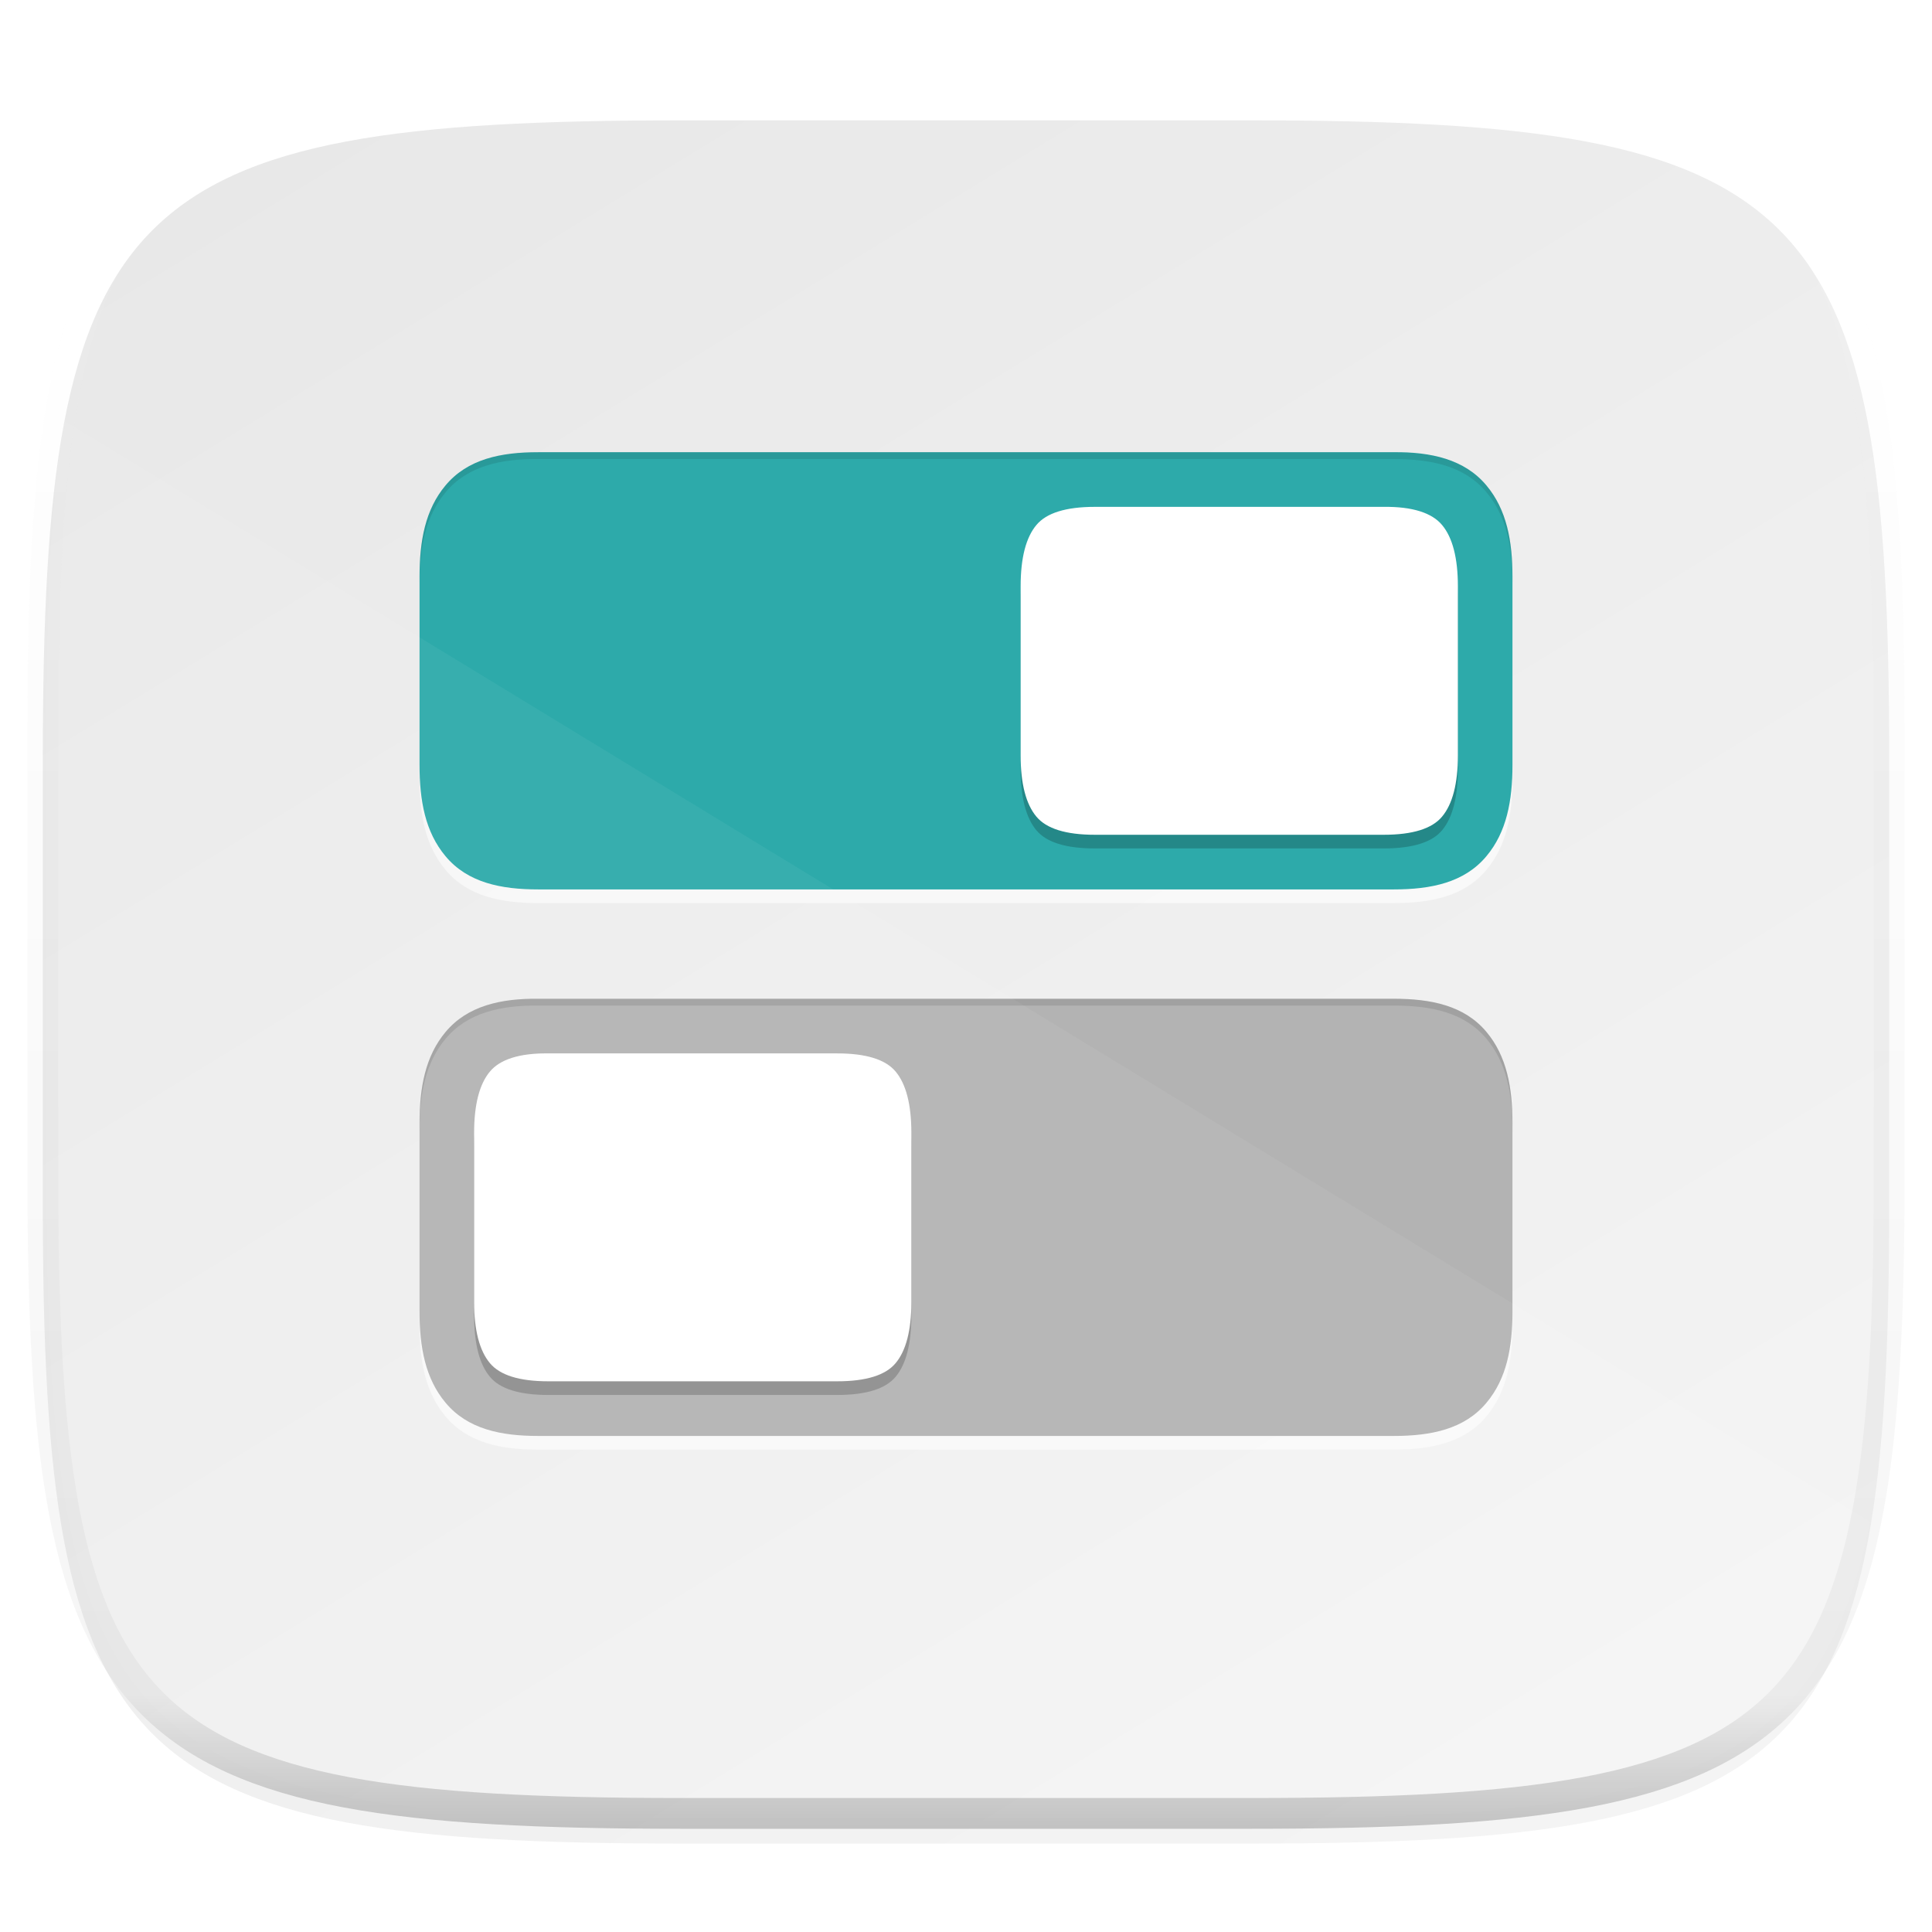 <svg xmlns="http://www.w3.org/2000/svg" style="isolation:isolate" width="256" height="256" viewBox="0 0 256 256">
 <defs>
  <filter id="0ugSOS04PVno2LzowLOXZOmT8l83NEDh" width="270.648" height="254.338" x="-7.32" y="2.95" filterUnits="userSpaceOnUse">
   <feGaussianBlur xmlns="http://www.w3.org/2000/svg" in="SourceGraphic" stdDeviation="4.294"/>
   <feOffset xmlns="http://www.w3.org/2000/svg" dx="0" dy="4" result="pf_100_offsetBlur"/>
   <feFlood xmlns="http://www.w3.org/2000/svg" flood-opacity=".4"/>
   <feComposite xmlns="http://www.w3.org/2000/svg" in2="pf_100_offsetBlur" operator="in" result="pf_100_dropShadow"/>
   <feBlend xmlns="http://www.w3.org/2000/svg" in="SourceGraphic" in2="pf_100_dropShadow" mode="normal"/>
  </filter>
 </defs>
 <g filter="url(#0ugSOS04PVno2LzowLOXZOmT8l83NEDh)">
  <linearGradient id="_lgradient_248" x1=".233" x2=".933" y1="-.071" y2=".995" gradientTransform="matrix(244.648,0,0,228.338,5.676,11.947)" gradientUnits="userSpaceOnUse">
   <stop offset="0%" style="stop-color:rgb(232,232,232)"/>
   <stop offset="100%" style="stop-color:rgb(245,245,245)"/>
  </linearGradient>
  <path fill="url(#_lgradient_248)" d="M 165.685 11.947 C 239.74 11.947 250.324 22.504 250.324 96.491 L 250.324 155.742 C 250.324 229.728 239.74 240.285 165.685 240.285 L 90.315 240.285 C 16.26 240.285 5.676 229.728 5.676 155.742 L 5.676 96.491 C 5.676 22.504 16.26 11.947 90.315 11.947 L 165.685 11.947 Z"/>
 </g>
 <g>
  <g opacity=".6">
   <path fill="#FFFFFF" d="M 71.392 61.731 C 66.387 61.668 61.93 62.667 59.041 66.135 C 56.363 69.334 55.59 73.466 55.59 78.251 L 55.59 103.144 C 55.59 107.929 56.363 112.062 59.041 115.26 C 61.962 118.765 66.388 119.663 71.327 119.663 L 184.673 119.663 C 189.612 119.663 194.043 118.771 196.969 115.26 C 199.651 112.055 200.41 107.923 200.41 103.144 L 200.41 78.251 C 200.41 73.472 199.652 69.34 196.969 66.135 C 194.043 62.623 189.612 61.731 184.673 61.731 L 71.392 61.731 Z"/>
  </g>
  <g opacity=".6">
   <path fill="#FFFFFF" d="M 184.608 134.15 C 189.613 134.086 194.07 135.085 196.959 138.553 C 199.637 141.753 200.41 145.885 200.41 150.67 L 200.41 175.562 C 200.41 180.348 199.637 184.48 196.959 187.678 C 194.038 191.184 189.612 192.082 184.673 192.082 L 71.327 192.082 C 66.388 192.082 61.957 191.19 59.031 187.678 C 56.349 184.473 55.59 180.341 55.59 175.562 L 55.59 150.67 C 55.59 145.891 56.348 141.758 59.031 138.553 C 61.957 135.041 66.388 134.15 71.327 134.15 L 184.608 134.15 Z"/>
  </g>
  <path fill="#2DAAAA" d="M 184.608 59.921 C 189.613 59.858 194.07 60.856 196.959 64.324 C 199.637 67.523 200.41 71.656 200.41 76.441 L 200.41 101.333 C 200.41 106.119 199.637 110.251 196.959 113.449 C 194.038 116.955 189.612 117.853 184.673 117.853 L 71.327 117.853 C 66.388 117.853 61.957 116.962 59.031 113.449 C 56.349 110.245 55.59 106.113 55.59 101.333 L 55.59 76.441 C 55.59 71.661 56.348 67.529 59.031 64.324 C 61.957 60.812 66.388 59.921 71.327 59.921 L 184.608 59.921 Z"/>
  <g opacity=".2">
   <path d="M 183.354 68.972 C 187.185 68.924 189.756 69.784 191.076 71.37 C 192.463 73.021 193.177 75.73 193.177 79.496 L 193.177 101.899 C 193.177 105.664 192.463 108.373 191.076 110.024 C 189.756 111.609 187.185 112.422 183.354 112.422 L 145.063 112.422 C 141.233 112.422 138.655 111.609 137.333 110.024 C 135.946 108.373 135.24 105.664 135.24 101.899 L 135.24 79.496 C 135.24 75.73 135.946 73.021 137.333 71.37 C 138.655 69.784 141.233 68.972 145.063 68.972 L 183.354 68.972 Z"/>
  </g>
  <path fill="#FFFFFF" d="M 183.354 67.162 C 187.185 67.114 189.756 67.974 191.076 69.559 C 192.463 71.211 193.177 73.92 193.177 77.685 L 193.177 100.088 C 193.177 103.853 192.463 106.562 191.076 108.214 C 189.756 109.8 187.185 110.611 183.354 110.611 L 145.063 110.611 C 141.233 110.611 138.655 109.8 137.333 108.214 C 135.946 106.562 135.24 103.853 135.24 100.088 L 135.24 77.685 C 135.24 73.92 135.946 71.211 137.333 69.559 C 138.655 67.974 141.233 67.162 145.063 67.162 L 183.354 67.162 Z"/>
  <path fill="#B3B3B3" d="M 71.392 132.34 C 66.387 132.277 61.93 133.275 59.041 136.743 C 56.363 139.942 55.59 144.074 55.59 148.859 L 55.59 173.752 C 55.59 178.537 56.363 182.669 59.041 185.868 C 61.962 189.374 66.388 190.271 71.327 190.271 L 184.673 190.271 C 189.612 190.271 194.043 189.38 196.969 185.868 C 199.651 182.663 200.41 178.531 200.41 173.752 L 200.41 148.859 C 200.41 144.08 199.652 139.948 196.969 136.743 C 194.043 133.231 189.612 132.34 184.673 132.34 L 71.392 132.34 Z"/>
  <g opacity=".2">
   <path d="M 72.646 141.391 C 68.815 141.343 66.245 142.203 64.924 143.788 C 63.537 145.44 62.824 148.148 62.824 151.914 L 62.824 174.317 C 62.824 178.083 63.537 180.792 64.924 182.442 C 66.245 184.028 68.815 184.84 72.646 184.84 L 110.937 184.84 C 114.767 184.84 117.345 184.028 118.667 182.442 C 120.054 180.792 120.76 178.083 120.76 174.317 L 120.76 151.914 C 120.76 148.148 120.054 145.44 118.667 143.788 C 117.345 142.203 114.767 141.391 110.937 141.391 L 72.646 141.391 Z"/>
  </g>
  <path fill="#FFFFFF" d="M 72.646 139.581 C 68.815 139.532 66.245 140.392 64.924 141.978 C 63.537 143.629 62.823 146.338 62.823 150.103 L 62.823 172.507 C 62.823 176.272 63.537 178.981 64.924 180.633 C 66.245 182.218 68.815 183.029 72.646 183.029 L 110.937 183.029 C 114.767 183.029 117.345 182.218 118.667 180.633 C 120.054 178.981 120.76 176.272 120.76 172.507 L 120.76 150.103 C 120.76 146.338 120.054 143.629 118.667 141.978 C 117.345 140.392 114.767 139.581 110.937 139.581 L 72.646 139.581 Z"/>
  <g opacity=".1">
   <path d="M 71.393 59.922 C 66.387 59.859 61.931 60.856 59.042 64.324 C 56.364 67.523 55.591 71.655 55.591 76.441 L 55.591 77.346 C 55.591 72.561 56.364 68.428 59.042 65.229 C 61.931 61.761 66.387 60.764 71.393 60.827 L 184.672 60.827 C 189.611 60.827 194.043 61.717 196.969 65.229 C 199.652 68.434 200.409 72.566 200.409 77.346 L 200.409 76.441 C 200.409 71.661 199.652 67.529 196.969 64.324 C 194.043 60.812 189.611 59.922 184.672 59.922 L 71.393 59.922 Z"/>
  </g>
  <g opacity=".1">
   <path d="M 71.393 132.341 C 66.387 132.278 61.931 133.274 59.042 136.743 C 56.364 139.942 55.591 144.074 55.591 148.859 L 55.591 149.764 C 55.591 144.979 56.364 140.847 59.042 137.647 C 61.931 134.18 66.387 133.182 71.393 133.246 L 184.672 133.246 C 189.611 133.246 194.043 134.136 196.969 137.647 C 199.652 140.853 200.409 144.985 200.409 149.764 L 200.409 148.859 C 200.409 144.08 199.652 139.947 196.969 136.743 C 194.043 133.23 189.611 132.341 184.672 132.341 L 71.393 132.341 Z"/>
  </g>
 </g>
 <g opacity=".05">
  <path fill="#FFFFFF" d="M 8.476 55.74 C 6.729 66.667 6.158 80.255 6.158 97.205 L 6.158 156.456 C 6.158 230.442 16.742 241 90.798 241 L 166.167 241 C 221.302 241 241.245 235.126 247.842 201.603 L 8.476 55.74 Z"/>
 </g>
 <g opacity=".4">
  <linearGradient id="_lgradient_249" x1=".517" x2=".517" y1="0" y2="1">
   <stop offset="0%" style="stop-color:rgb(255,255,255)"/>
   <stop offset="12.5%" stop-opacity=".098" style="stop-color:rgb(255,255,255)"/>
   <stop offset="92.5%" stop-opacity=".098" style="stop-color:rgb(0,0,0)"/>
   <stop offset="100%" stop-opacity=".498" style="stop-color:rgb(0,0,0)"/>
  </linearGradient>
  <path fill="none" stroke="url(#_lgradient_249)" stroke-linecap="round" stroke-linejoin="round" stroke-width="4.077" d="M 165.685 11.947 C 239.74 11.947 250.324 22.504 250.324 96.491 L 250.324 155.742 C 250.324 229.728 239.74 240.285 165.685 240.285 L 90.315 240.285 C 16.26 240.285 5.676 229.728 5.676 155.742 L 5.676 96.491 C 5.676 22.504 16.26 11.947 90.315 11.947 L 165.685 11.947 Z" vector-effect="non-scaling-stroke"/>
 </g>
</svg>
